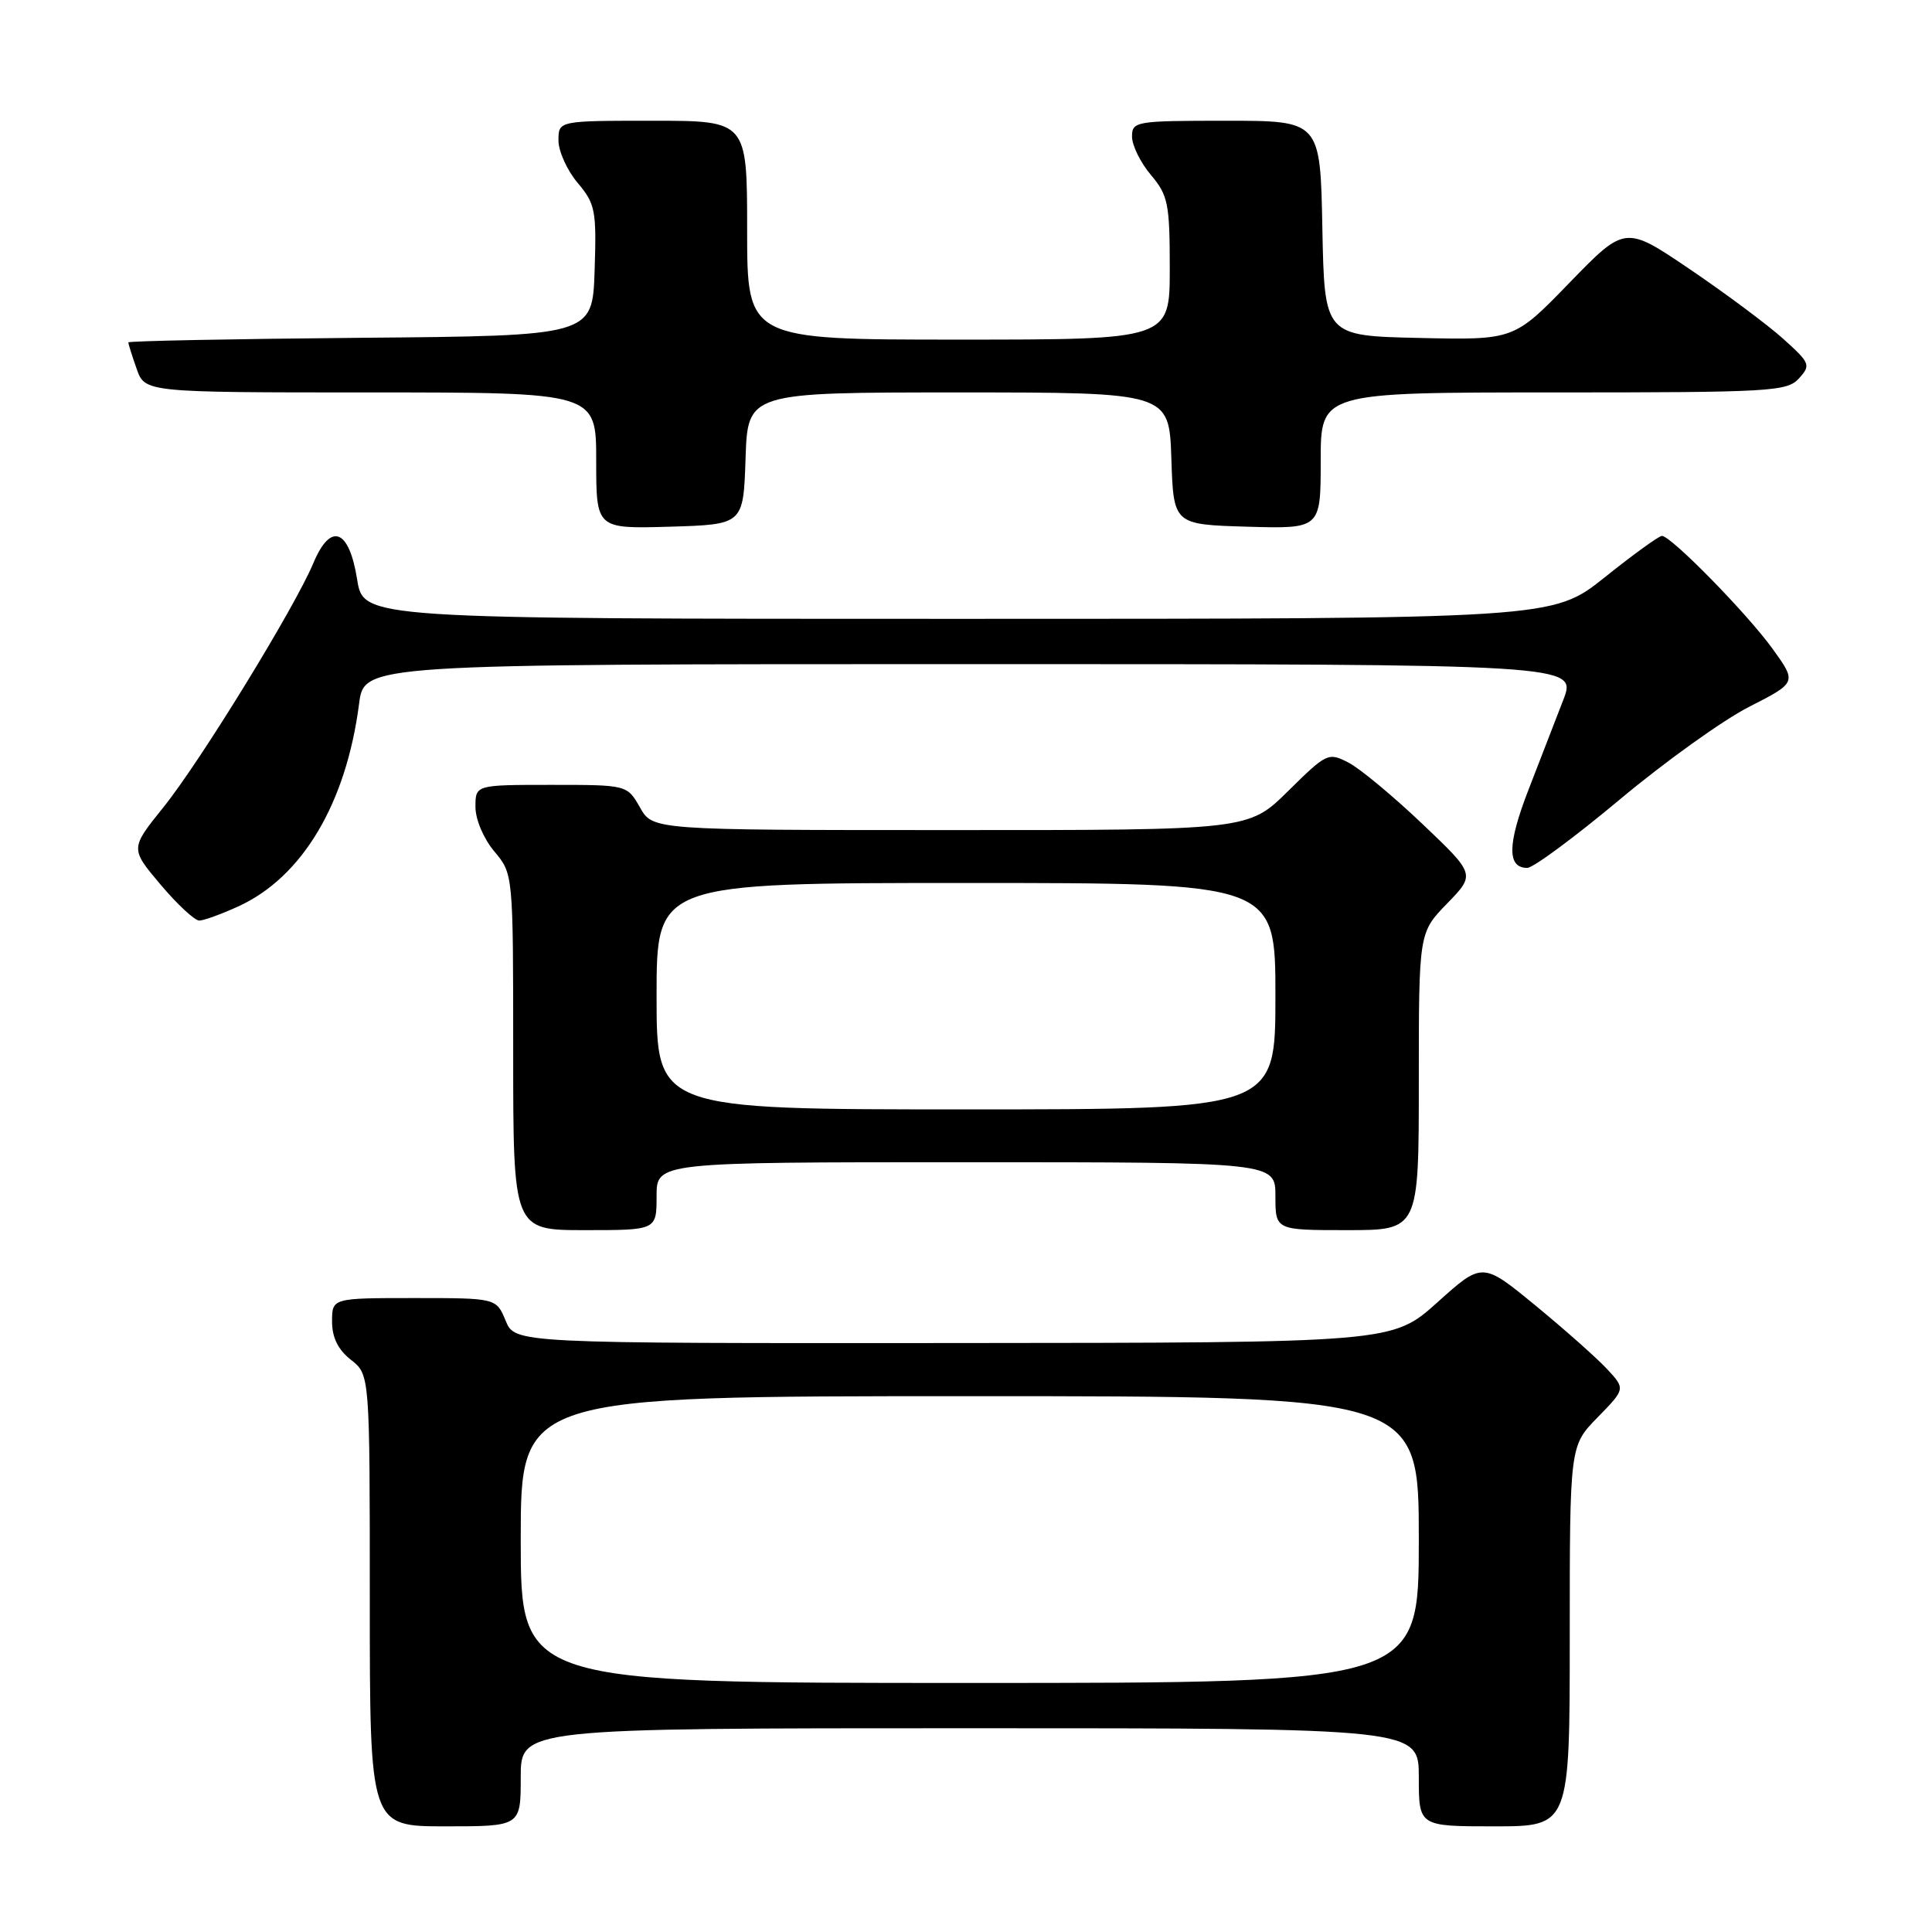 <?xml version="1.0" encoding="UTF-8" standalone="no"?>
<!DOCTYPE svg PUBLIC "-//W3C//DTD SVG 1.1//EN" "http://www.w3.org/Graphics/SVG/1.1/DTD/svg11.dtd" >
<svg xmlns="http://www.w3.org/2000/svg" xmlns:xlink="http://www.w3.org/1999/xlink" version="1.1" viewBox="0 0 256 256">
 <g >
 <path fill="currentColor"
d=" M 69.00 235.50 C 69.00 229.00 69.00 229.00 128.50 229.00 C 188.00 229.00 188.00 229.00 188.00 235.50 C 188.00 242.00 188.00 242.00 198.00 242.00 C 208.00 242.00 208.00 242.00 208.00 216.79 C 208.00 191.58 208.00 191.58 211.69 187.81 C 215.38 184.03 215.38 184.03 212.94 181.40 C 211.60 179.96 207.33 176.17 203.46 172.99 C 196.42 167.21 196.42 167.21 190.46 172.57 C 184.50 177.92 184.50 177.92 126.37 177.96 C 68.24 178.00 68.24 178.00 67.00 175.00 C 65.76 172.00 65.76 172.00 54.88 172.00 C 44.00 172.00 44.00 172.00 44.00 175.11 C 44.00 177.23 44.79 178.84 46.50 180.18 C 49.00 182.15 49.00 182.15 49.00 212.07 C 49.00 242.00 49.00 242.00 59.00 242.00 C 69.00 242.00 69.00 242.00 69.00 235.50 Z  M 87.00 158.50 C 87.00 154.00 87.00 154.00 128.00 154.00 C 169.00 154.00 169.00 154.00 169.00 158.50 C 169.00 163.00 169.00 163.00 178.50 163.00 C 188.00 163.00 188.00 163.00 188.00 143.29 C 188.00 123.58 188.00 123.58 191.75 119.72 C 195.50 115.86 195.50 115.86 188.48 109.18 C 184.62 105.51 180.22 101.85 178.70 101.06 C 176.01 99.67 175.81 99.76 170.69 104.81 C 165.44 110.00 165.44 110.00 125.97 109.99 C 86.50 109.99 86.50 109.99 84.80 106.99 C 83.09 104.00 83.09 104.00 73.05 104.00 C 63.00 104.00 63.00 104.00 63.00 106.92 C 63.00 108.58 64.08 111.13 65.50 112.82 C 68.00 115.79 68.00 115.79 68.00 139.39 C 68.00 163.00 68.00 163.00 77.50 163.00 C 87.00 163.00 87.00 163.00 87.00 158.50 Z  M 31.54 120.12 C 40.04 116.26 45.87 106.48 47.58 93.25 C 48.26 88.00 48.26 88.00 128.61 88.00 C 208.97 88.00 208.97 88.00 207.14 92.75 C 206.13 95.36 204.05 100.73 202.52 104.68 C 199.73 111.88 199.69 115.00 202.37 115.00 C 203.16 115.00 208.68 110.91 214.65 105.92 C 220.62 100.93 228.33 95.40 231.80 93.64 C 238.09 90.43 238.09 90.43 234.87 85.96 C 231.47 81.26 221.41 71.00 220.21 71.01 C 219.82 71.01 216.40 73.48 212.62 76.51 C 205.73 82.00 205.73 82.00 126.94 82.00 C 48.15 82.00 48.15 82.00 47.32 76.76 C 46.25 70.05 43.80 69.15 41.51 74.64 C 39.04 80.53 26.53 100.92 21.65 106.97 C 17.25 112.44 17.25 112.44 21.28 117.22 C 23.50 119.85 25.81 121.99 26.41 121.98 C 27.01 121.97 29.32 121.13 31.54 120.12 Z  M 98.79 60.75 C 99.08 52.00 99.08 52.00 127.00 52.00 C 154.92 52.00 154.92 52.00 155.21 60.75 C 155.50 69.50 155.50 69.50 165.25 69.79 C 175.00 70.07 175.00 70.07 175.00 61.04 C 175.00 52.00 175.00 52.00 205.85 52.00 C 234.64 52.00 236.80 51.88 238.37 50.14 C 239.97 48.38 239.86 48.11 236.28 44.89 C 234.20 43.02 228.64 38.88 223.92 35.68 C 215.34 29.87 215.34 29.87 207.97 37.46 C 200.61 45.06 200.61 45.06 188.05 44.78 C 175.50 44.50 175.50 44.50 175.22 30.25 C 174.95 16.00 174.95 16.00 162.47 16.00 C 150.46 16.00 150.00 16.08 150.00 18.11 C 150.00 19.26 151.12 21.55 152.50 23.18 C 154.78 25.89 155.00 26.98 155.00 35.58 C 155.00 45.00 155.00 45.00 127.00 45.00 C 99.00 45.00 99.00 45.00 99.00 30.50 C 99.00 16.00 99.00 16.00 86.50 16.00 C 74.00 16.00 74.00 16.00 74.00 18.61 C 74.00 20.04 75.14 22.57 76.54 24.23 C 78.89 27.02 79.05 27.88 78.79 35.87 C 78.50 44.50 78.50 44.50 47.75 44.76 C 30.84 44.91 17.00 45.18 17.00 45.37 C 17.00 45.55 17.49 47.12 18.10 48.85 C 19.20 52.00 19.20 52.00 49.10 52.00 C 79.00 52.00 79.00 52.00 79.00 61.04 C 79.00 70.07 79.00 70.07 88.75 69.79 C 98.50 69.50 98.50 69.50 98.79 60.75 Z  M 69.00 204.00 C 69.00 185.00 69.00 185.00 128.50 185.00 C 188.00 185.00 188.00 185.00 188.00 204.00 C 188.00 223.00 188.00 223.00 128.50 223.00 C 69.00 223.00 69.00 223.00 69.00 204.00 Z  M 87.00 132.00 C 87.00 117.00 87.00 117.00 128.00 117.00 C 169.00 117.00 169.00 117.00 169.00 132.00 C 169.00 147.00 169.00 147.00 128.00 147.00 C 87.00 147.00 87.00 147.00 87.00 132.00 Z "/>
</g>
</svg>